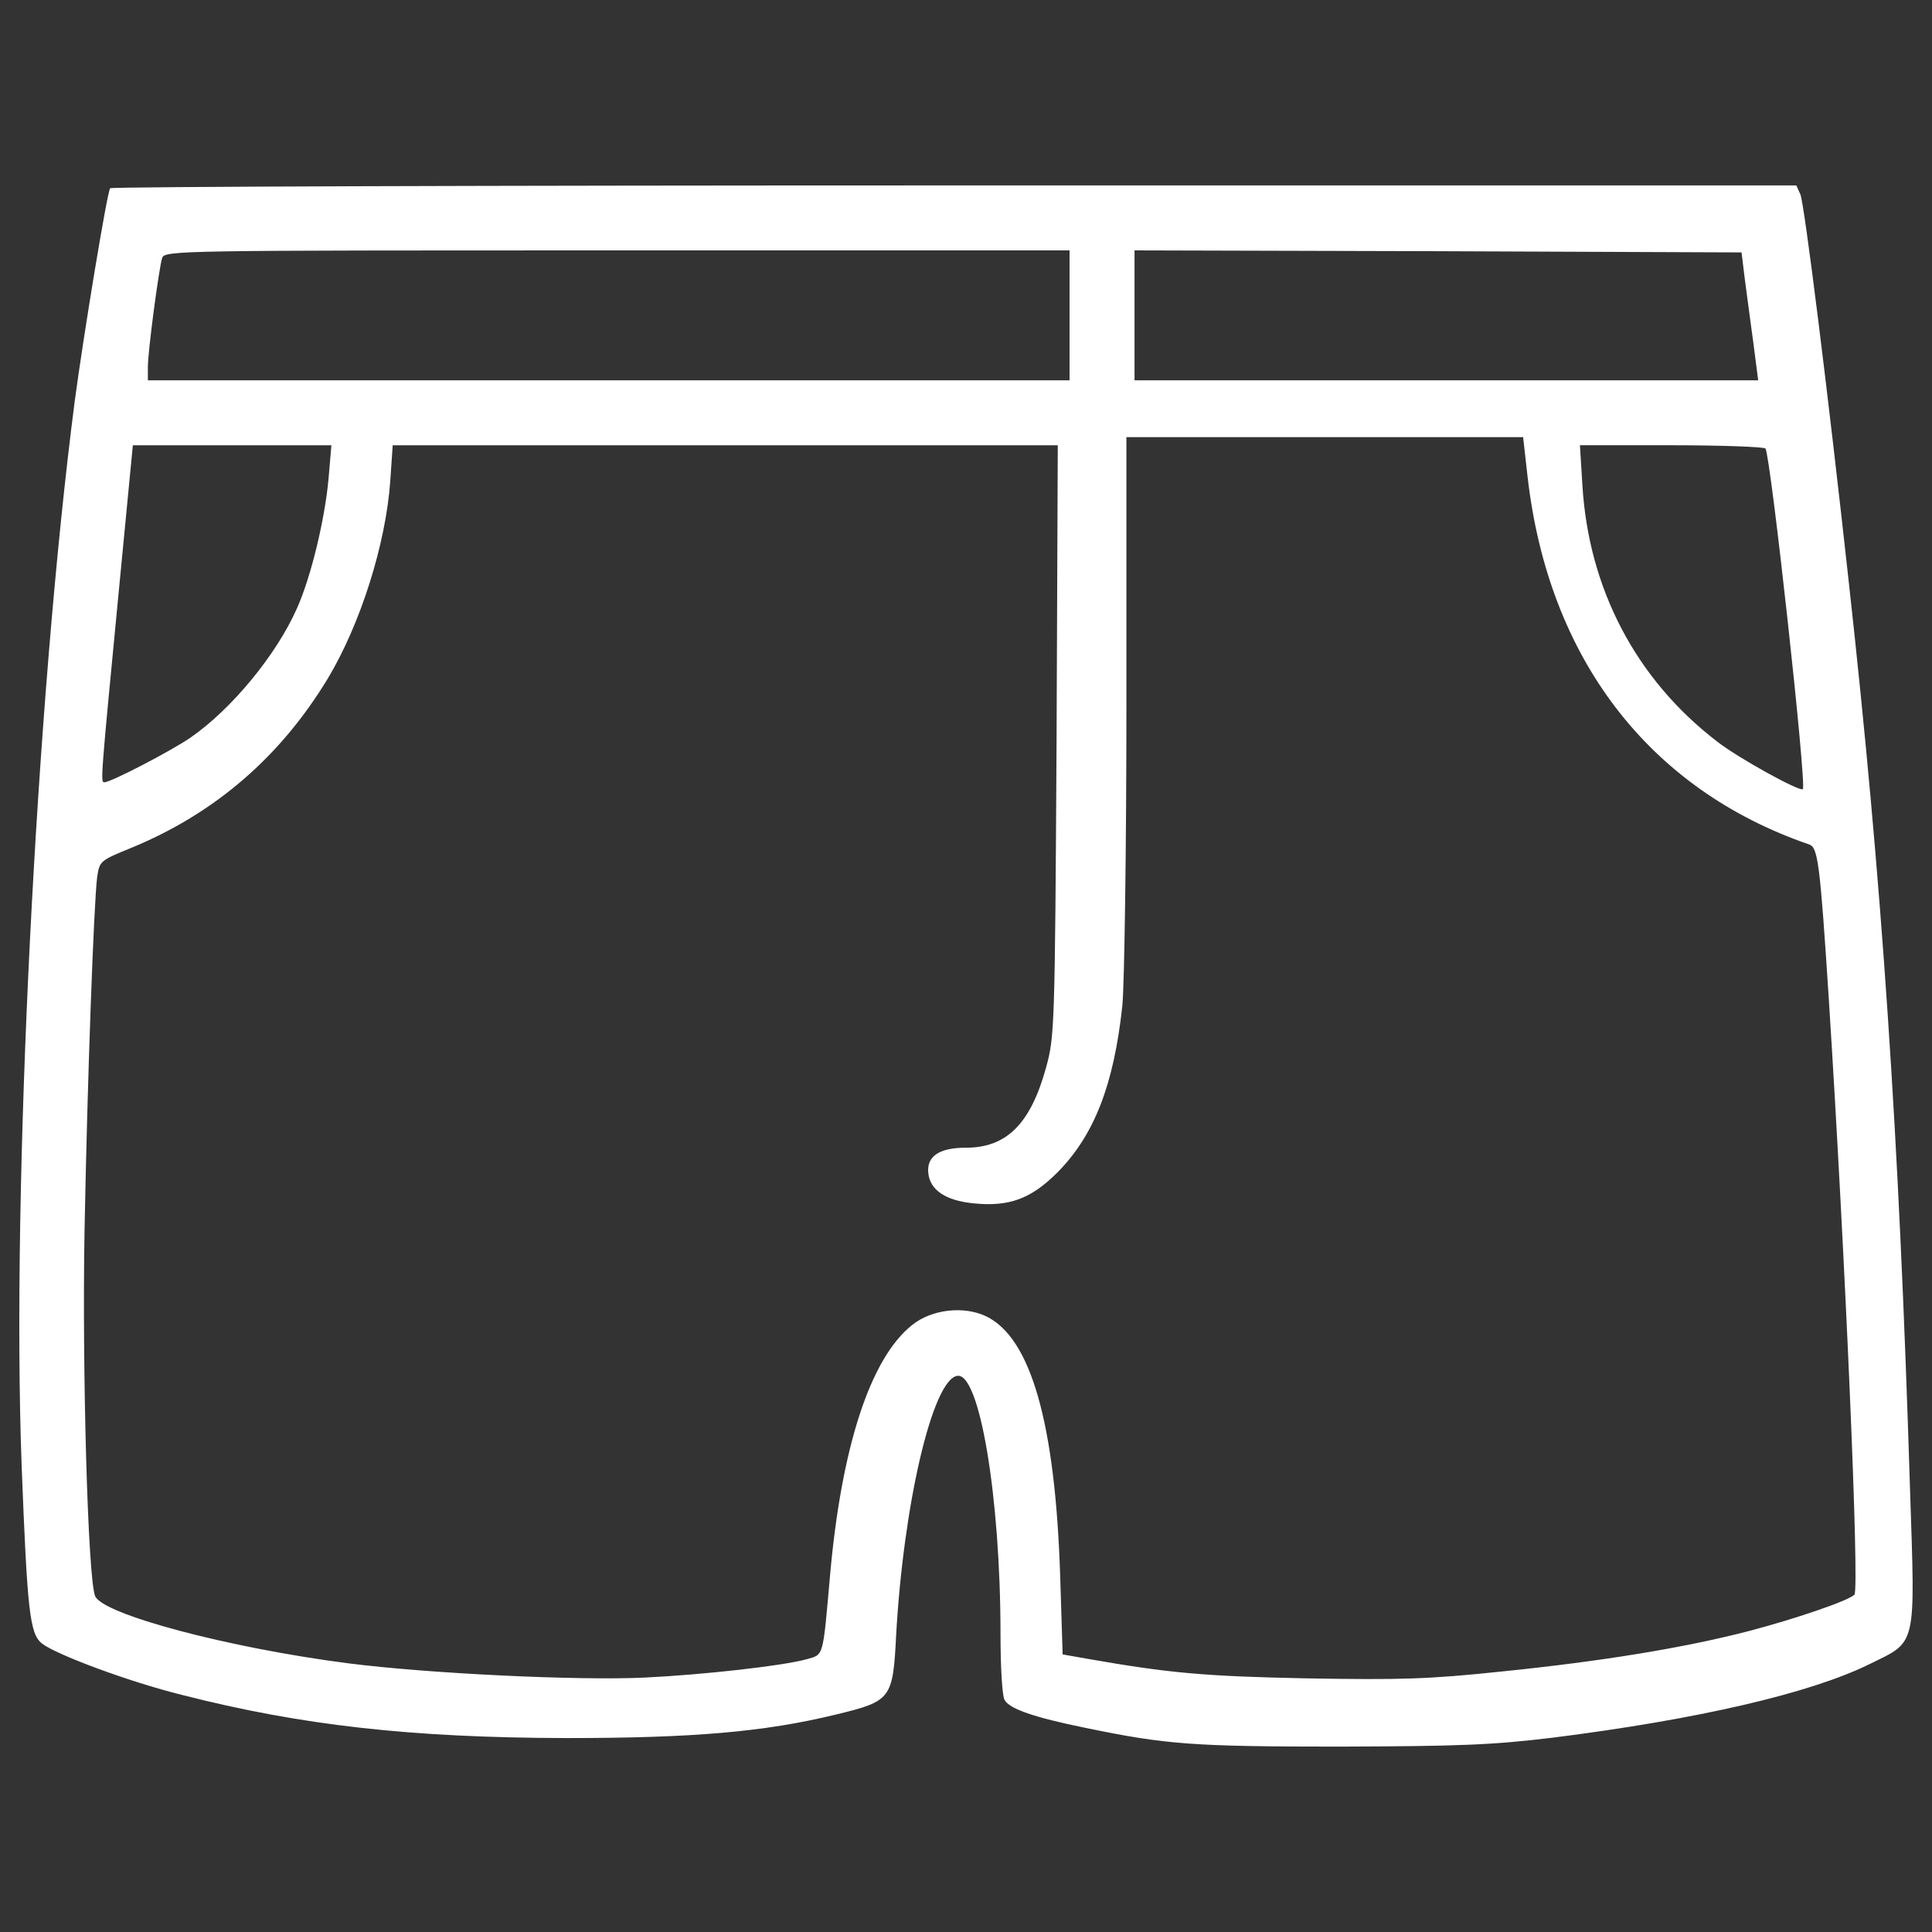 <?xml version="1.0" encoding="utf-8"?>
<!-- Uploaded to: SVG Repo, www.svgrepo.com, Generator: SVG Repo Mixer Tools -->
<!DOCTYPE svg PUBLIC "-//W3C//DTD SVG 1.1//EN" "http://www.w3.org/Graphics/SVG/1.1/DTD/svg11.dtd">
<svg fill="#FFFFFF" width="800px" height="800px" viewBox="0 0 1000 1000" version="1.1" xmlns="http://www.w3.org/2000/svg" xmlns:xlink="http://www.w3.org/1999/xlink"  enable-background="new 0 0 1000 1000" xml:space="preserve">

<rect x="0" y="0" width="1000" height="1000" fill="#333333" stroke="none"/>

<g>

<g transform="translate(0,511) scale(0.1,-0.1)">

<path d="M570,4135.6c-16.8-27.3-136.6-754.5-182.8-1099.1C187.5,1498.1,59.3-1044.8,111.8-2469.7c29.4-760.8,42-876.4,105.1-926.8c71.4-56.7,447.6-197.6,727.1-266.9c617.9-157.6,1183.2-220.7,1986-222.8c657.8,0,1025.6,31.5,1397.5,121.9c285.8,69.3,294.2,79.9,311,411.9c37.8,672.5,187.1,1317.7,315.2,1340.8c115.6,23.1,224.9-624.2,224.9-1336.6c0-166,8.4-319.4,21-340.5c25.2-46.2,151.3-90.4,420.3-145c416.1-86.2,556.9-96.7,1313.5-96.7c626.3,2.1,790.2,8.4,1103.3,46.2c750.3,94.6,1332.4,229.1,1639.2,380.4c248,121.9,237.5,77.8,210.2,910c-56.7,1832.6-145,3141.9-317.3,4695c-107.2,977.2-229.1,1952.4-250.1,2002.8l-21,46.2H4939.2C2541.2,4150.3,574.2,4144,570,4135.6z M5536,3477.8v-336.3H3150.7H765.4v69.3c0,82,56.7,506.5,73.6,563.2c12.6,39.9,71.5,39.9,2355.9,39.9H5536V3477.8z M9030.9,3666.9c10.5-75.7,29.4-224.9,44.2-330l25.2-195.4h-1614h-1614v336.3V3814l1572-4.2l1569.9-6.3L9030.9,3666.9z M7906.6,2643.5c107.2-939.4,626.3-1618.2,1456.4-1904c46.2-14.7,56.7-86.2,103-802.8c84.1-1311.4,159.7-3053.6,132.4-3080.9c-31.5-31.5-308.9-126.1-550.6-189.2c-334.1-86.2-756.6-155.5-1273.6-208.1c-378.3-39.9-523.3-44.1-1008.8-35.7c-529.6,10.5-714.5,27.3-1134.9,100.9l-130.3,23.1l-12.6,401.4c-25.2,794.4-151.3,1237.9-384.6,1349.2c-115.6,54.6-281.6,35.7-382.5-46.2c-216.5-172.3-365.7-632.6-424.5-1298.8c-37.8-426.6-31.5-405.6-121.9-430.8c-119.8-33.6-531.7-79.9-834.3-94.6c-348.9-16.8-1124.3,21-1536.3,73.6c-622.1,79.9-1275.7,254.3-1311.4,348.8c-37.8,96.7-67.3,1174.8-54.6,1889.3c14.7,786,48.3,1696,65.2,1830.5c12.6,84.1,14.7,86.2,174.4,151.3c435,178.6,775.5,472.9,1021.4,880.6c168.1,281.6,298.4,693.5,321.5,1019.3l12.6,184.9h1721.2h1721.2l-6.3-1527.9c-8.4-1494.2-10.5-1534.2-54.6-1693.9c-79.9-290-203.9-414-414-414c-138.7,0-203.9-44.1-195.4-130.3c8.4-88.3,88.3-142.9,233.3-157.6c185-18.9,298.4,23.1,435,159.7c191.3,193.3,292.1,453.9,336.3,863.8c10.5,111.4,21,807,21,1572v1370.2h1027.7h1025.6L7906.6,2643.5z M1700.6,2632.9c-18.9-210.2-90.4-508.6-163.9-672.5c-107.2-241.7-338.4-521.2-550.6-668.3C885.2,1222.8,574.2,1061,540.5,1061c-21,0-21,0,79.9,1046.6l67.2,697.7h514.9h512.8L1700.6,2632.9z M9138.1,2788.5c27.3-44.1,214.3-1742.2,193.3-1763.2c-14.7-14.7-336.3,161.8-445.5,248c-418.2,321.5-664.1,790.2-695.6,1328.2l-12.6,203.9h475C8913.3,2805.3,9131.8,2796.9,9138.1,2788.5z"/>

</g>

</g>
</svg>